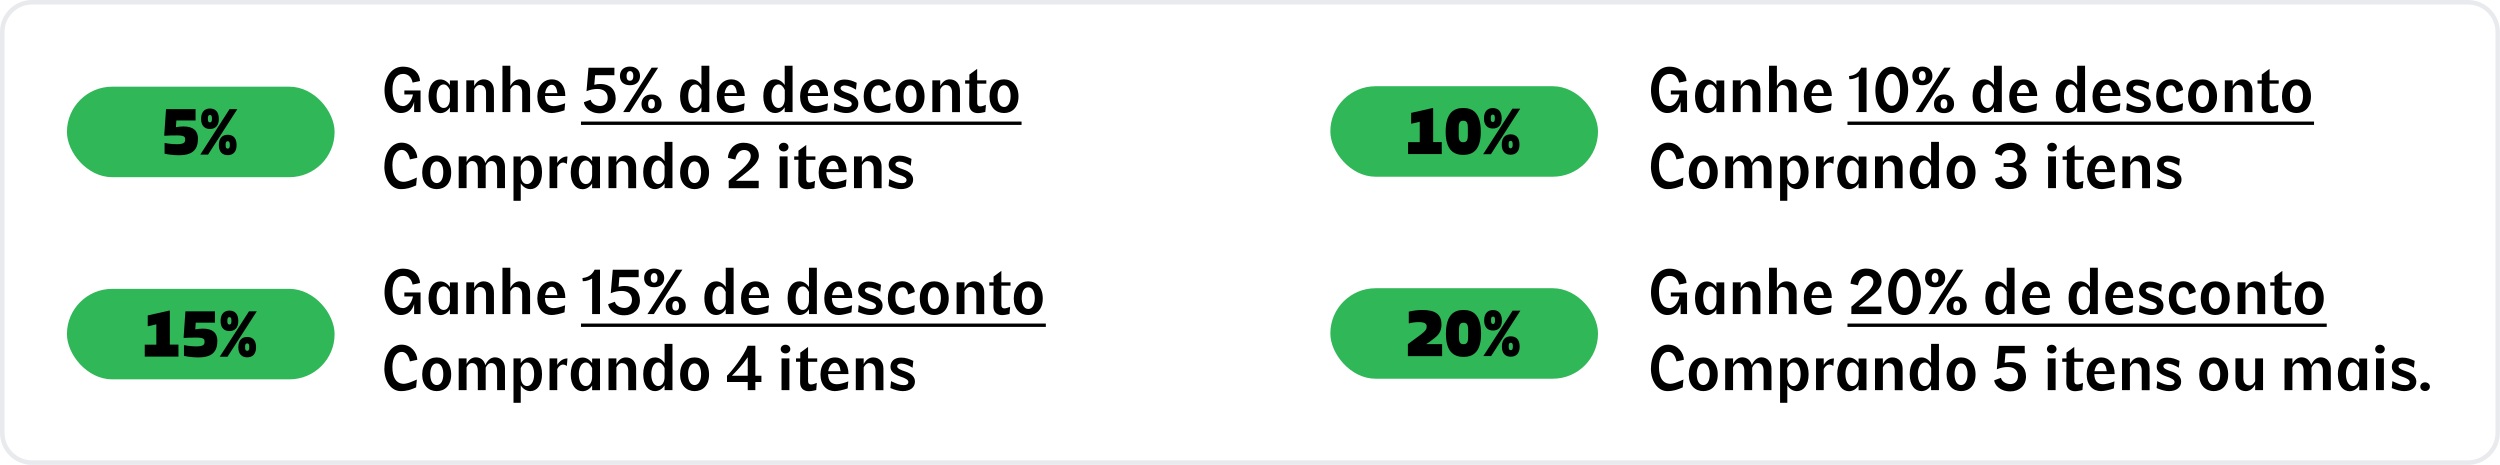<?xml version="1.0" encoding="UTF-8"?>
<svg id="Camada_2" data-name="Camada 2" xmlns="http://www.w3.org/2000/svg" viewBox="0 0 276 51.32">
  <defs>
    <style>
      .cls-1 {
        fill: #000;
      }

      .cls-1, .cls-2, .cls-3 {
        stroke-width: 0px;
      }

      .cls-2 {
        fill: #e8eaed;
      }

      .cls-3 {
        fill: #30b757;
      }
    </style>
  </defs>
  <g id="Camada_2-2" data-name="Camada 2">
    <g>
      <path class="cls-2" d="M272.47.5c1.67,0,3.03,1.36,3.03,3.03v44.26c0,1.67-1.36,3.03-3.03,3.03H3.53c-1.67,0-3.03-1.36-3.03-3.03V3.53C.5,1.86,1.86.5,3.53.5h268.93M272.47,0H3.53C1.58,0,0,1.58,0,3.53v44.26c0,1.95,1.58,3.53,3.53,3.53h268.93c1.95,0,3.53-1.58,3.53-3.53V3.53c0-1.95-1.58-3.53-3.53-3.53h0Z"/>
      <g>
        <g>
          <g>
            <path class="cls-1" d="M186.25,32.29v2.38h-.71v-1.12c-.21.79-.72,1.23-1.48,1.23-.99,0-1.79-1.06-1.79-2.51,0-1.53.86-2.61,2.02-2.61,1.28,0,1.87.8,1.9,1.58l-.82.18c-.12-.63-.5-.96-1.05-.96-.74,0-1.17.64-1.17,1.69,0,1.16.36,1.82,1.12,1.86.61.04,1.04-.71,1.14-1.28h-.95v-.44h1.79Z"/>
            <path class="cls-1" d="M189.49,34.15c-.24.39-.63.64-1.06.64-.73,0-1.3-.64-1.3-1.86s.57-1.86,1.3-1.86c.44,0,.82.26,1.06.63v-.52h.87v3.5h-.87v-.53ZM188.81,34.22c.45,0,.69-.47.69-1.02v-.97c-.16-.35-.38-.61-.69-.61-.46,0-.78.49-.78,1.3s.33,1.3.78,1.3Z"/>
            <path class="cls-1" d="M192.81,31.68c-.32,0-.51.23-.64.48v2.51h-.87v-3.5h.87v.63c.23-.45.59-.74,1.04-.74.68,0,1.14.47,1.14,1.25v2.37h-.87v-2.15c0-.46-.19-.84-.68-.84Z"/>
            <path class="cls-1" d="M196.81,31.68c-.32,0-.51.23-.64.48v2.51h-.87v-5.11h.87v2.24c.23-.45.59-.74,1.04-.74.68,0,1.14.47,1.14,1.25v2.37h-.87v-2.15c0-.46-.19-.84-.68-.84Z"/>
            <path class="cls-1" d="M200.9,34.02c.32.02.9-.15,1.31-.32l-.07.78c-.48.17-1.08.3-1.42.3-.9,0-1.58-.66-1.58-1.83s.7-1.89,1.63-1.89c.83,0,1.46.67,1.46,1.84h-2.25c.02.76.32,1.08.92,1.12ZM201.36,32.58c-.06-.51-.24-.92-.63-.92s-.66.43-.73.92h1.36Z"/>
            <path class="cls-1" d="M206.82,31.11c0-.41-.3-.66-.73-.66-.5,0-.84.38-.97,1.05l-.82-.18c.03-.78.62-1.67,1.73-1.67,1.04,0,1.69.59,1.69,1.42,0,.97-1.29,1.75-2.54,2.78h2.52v.82h-3.31v-.82c1.63-1.4,2.43-2.02,2.43-2.74Z"/>
            <path class="cls-1" d="M208.45,32.26c0-1.51.78-2.6,1.81-2.6s1.81,1.09,1.81,2.6-.78,2.52-1.81,2.52c-1.11,0-1.81-.95-1.81-2.52ZM210.26,33.98c.58,0,.92-.67.92-1.77s-.35-1.75-.92-1.75-.92.67-.92,1.75.35,1.77.92,1.77Z"/>
            <path class="cls-1" d="M213.64,29.65c.68,0,1.11.42,1.11,1.05s-.43,1.01-1.11,1.01-1.11-.37-1.11-1.01.43-1.05,1.11-1.05ZM216.76,29.77l-3.15,4.9h-.71l3.14-4.9h.71ZM213.64,31.21c.26,0,.37-.2.37-.53,0-.29-.11-.53-.37-.53s-.38.25-.38.53c0,.34.11.53.38.53ZM216.02,32.73c.68,0,1.11.42,1.11,1.05s-.43,1.01-1.11,1.01-1.11-.37-1.11-1.01.43-1.05,1.11-1.05ZM216.02,34.29c.26,0,.37-.2.37-.53,0-.29-.11-.53-.37-.53s-.38.25-.38.53c0,.34.11.53.38.53Z"/>
            <path class="cls-1" d="M222.41,29.56v5.11h-.87v-.53c-.24.39-.63.64-1.06.64-.73,0-1.3-.64-1.3-1.86s.57-1.86,1.3-1.86c.44,0,.82.26,1.06.63v-2.13h.87ZM220.85,34.22c.45,0,.69-.47.69-1.02v-.97c-.16-.35-.38-.61-.69-.61-.46,0-.78.49-.78,1.3s.33,1.3.78,1.3Z"/>
            <path class="cls-1" d="M224.99,34.02c.32.02.9-.15,1.31-.32l-.07.78c-.48.17-1.08.3-1.42.3-.9,0-1.58-.66-1.58-1.83s.7-1.89,1.63-1.89c.83,0,1.46.67,1.46,1.84h-2.25c.02.76.32,1.08.92,1.12ZM225.45,32.58c-.06-.51-.24-.92-.63-.92s-.66.43-.73.92h1.36Z"/>
            <path class="cls-1" d="M231.6,29.56v5.11h-.87v-.53c-.24.39-.63.64-1.06.64-.73,0-1.3-.64-1.3-1.86s.57-1.86,1.3-1.86c.44,0,.82.26,1.06.63v-2.13h.87ZM230.04,34.22c.45,0,.69-.47.69-1.02v-.97c-.16-.35-.38-.61-.69-.61-.46,0-.78.49-.78,1.3s.33,1.3.78,1.3Z"/>
            <path class="cls-1" d="M234.18,34.02c.32.02.9-.15,1.31-.32l-.07.78c-.48.17-1.08.3-1.42.3-.9,0-1.58-.66-1.58-1.83s.7-1.89,1.63-1.89c.83,0,1.46.67,1.46,1.84h-2.25c.02.76.32,1.08.92,1.12ZM234.64,32.58c-.06-.51-.24-.92-.63-.92s-.66.43-.73.92h1.36Z"/>
            <path class="cls-1" d="M237.38,31.73c-.3,0-.49.12-.49.32,0,.24.43.41.86.55.73.24,1.1.62,1.1,1.13,0,.65-.53,1.05-1.35,1.05-.38,0-.85-.12-1.36-.34l.07-.76c.67.3.94.44,1.43.44.32,0,.48-.13.48-.36s-.33-.41-.88-.59c-.72-.24-1.09-.6-1.09-1.07,0-.64.45-1.02,1.18-1.02.51,0,.9.15,1.34.36l-.08.76c-.44-.27-.87-.46-1.23-.46Z"/>
            <path class="cls-1" d="M241.07,31.72c-.5,0-.81.42-.81,1.11,0,.73.27,1.12.81,1.18.41.05.77-.1,1.34-.32l-.07.78c-.46.17-.93.3-1.32.3-.9,0-1.58-.66-1.58-1.83s.7-1.89,1.63-1.89c.7,0,1.34.54,1.34,1.19l-.75.27s-.02-.8-.59-.8Z"/>
            <path class="cls-1" d="M242.96,32.95c0-1.21.69-1.89,1.6-1.89s1.6.68,1.6,1.89-.69,1.83-1.6,1.83-1.6-.66-1.6-1.83ZM244.57,34.11c.46,0,.72-.48.72-1.2s-.26-1.19-.72-1.19-.72.46-.72,1.19.26,1.2.72,1.2Z"/>
            <path class="cls-1" d="M248.54,31.68c-.32,0-.51.23-.64.48v2.51h-.87v-3.5h.87v.63c.23-.45.59-.74,1.04-.74.68,0,1.14.47,1.14,1.25v2.37h-.87v-2.15c0-.46-.19-.84-.68-.84Z"/>
            <path class="cls-1" d="M251.11,31.17v-.64s.86-.63.86-.63v1.27h1.01v.37h-1.01v2.12c0,.54.48.42.97.21l-.07.79c-.06.02-.53.13-.81.13-.61,0-.98-.37-.97-.99l.02-2.26h-.47v-.37h.47Z"/>
            <path class="cls-1" d="M253.34,32.95c0-1.21.69-1.89,1.6-1.89s1.6.68,1.6,1.89-.69,1.83-1.6,1.83-1.6-.66-1.6-1.83ZM254.94,34.11c.46,0,.72-.48.72-1.2s-.26-1.19-.72-1.19-.72.46-.72,1.19.26,1.2.72,1.2Z"/>
            <path class="cls-1" d="M203.96,36.09v-.37h52.91v.37h-52.91Z"/>
            <path class="cls-1" d="M182.27,40.66c0-1.53.81-2.61,1.89-2.61s1.71.89,1.74,1.67l-.82.18c-.13-.67-.46-1.05-.9-1.05-.61,0-1.03.64-1.03,1.67,0,1.16.41,1.79,1.14,1.85.49.04,1.13-.29,1.56-.47l-.08.87c-.57.24-.99.41-1.7.41-1.03,0-1.81-1.05-1.81-2.51Z"/>
            <path class="cls-1" d="M186.44,41.35c0-1.21.69-1.89,1.6-1.89s1.6.68,1.6,1.89-.69,1.83-1.6,1.83-1.6-.66-1.6-1.83ZM188.04,42.51c.46,0,.72-.48.72-1.2s-.26-1.19-.72-1.19-.72.46-.72,1.19.26,1.2.72,1.2Z"/>
            <path class="cls-1" d="M191.93,40.08c-.3,0-.48.23-.6.48v2.51h-.87v-3.5h.87v.62c.22-.44.57-.74,1.01-.74.53,0,.93.32,1.06.86.22-.51.6-.86,1.06-.86.64,0,1.11.47,1.11,1.25v2.37h-.87v-2.15c0-.46-.19-.84-.64-.84-.31,0-.5.25-.62.51v2.48h-.87v-2.15c0-.46-.19-.84-.64-.84Z"/>
            <path class="cls-1" d="M196.52,44.47v-4.9h.8v.52c.24-.37.62-.63,1.06-.63.73,0,1.29.64,1.29,1.86s-.57,1.86-1.29,1.86c-.43,0-.82-.25-1.06-.64v1.93h-.8ZM198,42.62c.46,0,.79-.49.79-1.3s-.33-1.3-.79-1.3c-.31,0-.52.26-.69.61v.97c0,.55.24,1.02.69,1.02Z"/>
            <path class="cls-1" d="M201.34,40.73v2.34h-.85v-3.5h.85v.72c.25-.43.64-.72,1.13-.72l-.07.83c-.49-.34-.84-.06-1.06.34Z"/>
            <path class="cls-1" d="M205.19,42.55c-.24.39-.63.64-1.06.64-.73,0-1.3-.64-1.3-1.86s.57-1.86,1.3-1.86c.44,0,.82.26,1.06.63v-.52h.87v3.5h-.87v-.53ZM204.51,42.62c.45,0,.69-.47.69-1.02v-.97c-.16-.35-.38-.61-.69-.61-.46,0-.78.49-.78,1.3s.33,1.3.78,1.3Z"/>
            <path class="cls-1" d="M208.51,40.08c-.32,0-.51.23-.64.48v2.51h-.87v-3.5h.87v.63c.23-.45.59-.74,1.04-.74.68,0,1.14.47,1.14,1.25v2.37h-.87v-2.15c0-.46-.19-.84-.68-.84Z"/>
            <path class="cls-1" d="M214.06,37.96v5.11h-.87v-.53c-.24.39-.63.64-1.06.64-.73,0-1.3-.64-1.3-1.86s.57-1.86,1.3-1.86c.44,0,.82.26,1.06.63v-2.13h.87ZM212.51,42.62c.45,0,.69-.47.69-1.02v-.97c-.16-.35-.38-.61-.69-.61-.46,0-.78.49-.78,1.3s.33,1.3.78,1.3Z"/>
            <path class="cls-1" d="M214.9,41.35c0-1.21.69-1.89,1.6-1.89s1.6.68,1.6,1.89-.69,1.83-1.6,1.83-1.6-.66-1.6-1.83ZM216.5,42.51c.46,0,.72-.48.72-1.2s-.26-1.19-.72-1.19-.72.46-.72,1.19.26,1.2.72,1.2Z"/>
            <path class="cls-1" d="M220.17,41.98l.74-.27c.06.37.51.69,1.03.69s.85-.34.85-.9c0-.61-.43-.98-1.13-.98-.4,0-.81.08-1.21.25l.22-2.59h2.86v.82h-2.13l-.09,1.06c.23-.06.46-.09.67-.09,1.05,0,1.69.61,1.69,1.6s-.73,1.64-1.72,1.64c-1.2,0-1.74-.74-1.79-1.22Z"/>
            <path class="cls-1" d="M226.51,38.06c.29,0,.53.2.53.48s-.24.48-.53.48-.53-.2-.53-.48.24-.48.53-.48ZM226.94,39.57v3.5h-.87v-3.5h.87Z"/>
            <path class="cls-1" d="M228.14,39.57v-.64s.86-.63.86-.63v1.27h1.01v.37h-1.01v2.12c0,.54.48.42.97.21l-.07.79c-.06.02-.53.13-.81.13-.61,0-.98-.37-.97-.99l.02-2.26h-.47v-.37h.47Z"/>
            <path class="cls-1" d="M232.13,42.42c.32.02.9-.15,1.31-.32l-.07.78c-.48.17-1.08.3-1.42.3-.9,0-1.58-.66-1.58-1.83s.7-1.89,1.63-1.89c.83,0,1.46.67,1.46,1.84h-2.25c.02.76.32,1.08.92,1.12ZM232.59,40.98c-.06-.51-.24-.92-.63-.92s-.66.43-.73.92h1.36Z"/>
            <path class="cls-1" d="M235.78,40.08c-.32,0-.51.23-.64.48v2.51h-.87v-3.5h.87v.63c.23-.45.59-.74,1.04-.74.68,0,1.14.47,1.14,1.25v2.37h-.87v-2.15c0-.46-.19-.84-.68-.84Z"/>
            <path class="cls-1" d="M239.33,40.13c-.3,0-.49.12-.49.32,0,.24.43.41.86.55.73.24,1.1.62,1.1,1.13,0,.65-.53,1.05-1.35,1.05-.38,0-.85-.12-1.36-.34l.07-.76c.67.3.94.44,1.43.44.32,0,.48-.13.48-.36s-.33-.41-.88-.59c-.72-.24-1.09-.6-1.09-1.07,0-.64.45-1.02,1.18-1.02.51,0,.9.15,1.34.36l-.08.76c-.44-.27-.87-.46-1.23-.46Z"/>
            <path class="cls-1" d="M242.79,41.35c0-1.21.69-1.89,1.6-1.89s1.6.68,1.6,1.89-.69,1.83-1.6,1.83-1.6-.66-1.6-1.83ZM244.39,42.51c.46,0,.72-.48.72-1.2s-.26-1.19-.72-1.19-.72.46-.72,1.19.26,1.2.72,1.2Z"/>
            <path class="cls-1" d="M248.33,42.56c.32,0,.51-.23.64-.48v-2.51h.87v3.5h-.87v-.63c-.23.45-.59.74-1.04.74-.68,0-1.14-.47-1.14-1.25v-2.37h.87v2.15c0,.46.19.84.68.84Z"/>
            <path class="cls-1" d="M253.68,40.08c-.3,0-.48.23-.6.48v2.51h-.87v-3.5h.87v.62c.22-.44.57-.74,1.01-.74.53,0,.93.32,1.06.86.22-.51.6-.86,1.06-.86.64,0,1.11.47,1.11,1.25v2.37h-.87v-2.15c0-.46-.19-.84-.64-.84-.31,0-.5.25-.62.51v2.48h-.87v-2.15c0-.46-.19-.84-.64-.84Z"/>
            <path class="cls-1" d="M260.46,42.55c-.24.39-.63.64-1.06.64-.73,0-1.3-.64-1.3-1.86s.57-1.86,1.3-1.86c.44,0,.82.26,1.06.63v-.52h.87v3.5h-.87v-.53ZM259.77,42.62c.45,0,.69-.47.69-1.02v-.97c-.16-.35-.38-.61-.69-.61-.46,0-.78.49-.78,1.3s.33,1.3.78,1.3Z"/>
            <path class="cls-1" d="M262.75,38.06c.29,0,.53.2.53.48s-.24.48-.53.48-.53-.2-.53-.48.24-.48.53-.48ZM263.18,39.57v3.5h-.87v-3.5h.87Z"/>
            <path class="cls-1" d="M265.29,40.13c-.3,0-.49.12-.49.32,0,.24.43.41.86.55.73.24,1.1.62,1.1,1.13,0,.65-.53,1.05-1.35,1.05-.38,0-.85-.12-1.36-.34l.07-.76c.67.3.94.44,1.43.44.32,0,.48-.13.48-.36s-.33-.41-.88-.59c-.72-.24-1.09-.6-1.09-1.07,0-.64.45-1.02,1.18-1.02.51,0,.9.15,1.34.36l-.08.76c-.44-.27-.87-.46-1.23-.46Z"/>
            <path class="cls-1" d="M267.2,42.69c0-.28.24-.48.53-.48s.53.2.53.48-.24.48-.53.48-.53-.2-.53-.48Z"/>
          </g>
          <g>
            <rect class="cls-3" x="146.87" y="31.82" width="29.55" height="9.99" rx="4.99" ry="4.99"/>
            <g>
              <path class="cls-1" d="M159.21,37.99v1.33h-3.78v-1.33l1.38-1.02c.49-.37.69-.59.69-.88v-.09c0-.25-.21-.44-.86-.44-.41,0-.86.07-1.08.14l-.03-.02v-1.27c.34-.09.95-.19,1.46-.19,1.52,0,2.15.51,2.15,1.62,0,.79-.41,1.19-.68,1.41l-.57.44c-.1.08-.31.22-.41.27v.03h1.73Z"/>
              <path class="cls-1" d="M161.57,34.22c1.07,0,1.94.56,1.94,2.62,0,1.92-.78,2.56-1.94,2.56s-1.94-.66-1.94-2.56c0-2.06.88-2.62,1.94-2.62ZM161.57,38c.37,0,.51-.2.51-.78v-.81c0-.59-.15-.78-.51-.78s-.5.2-.5.78v.81c0,.59.14.78.5.78Z"/>
              <path class="cls-1" d="M167.85,34.3l-3.23,5.01h-.86l3.23-5.01h.86ZM164.83,34.23c.52,0,.98.29.98,1.15,0,.77-.41,1.11-.98,1.11s-.98-.35-.98-1.11c0-.86.47-1.15.98-1.15ZM164.83,35.77c.14,0,.22-.11.22-.35v-.13c0-.24-.07-.34-.22-.34s-.22.1-.22.34v.13c0,.25.08.35.22.35ZM166.79,37.13c.53,0,.98.29.98,1.14,0,.77-.41,1.11-.98,1.11s-.98-.34-.98-1.11c0-.86.46-1.14.98-1.14ZM166.79,38.66c.14,0,.23-.1.23-.34v-.14c0-.23-.08-.34-.23-.34s-.23.11-.23.34v.14c0,.24.08.34.23.34Z"/>
            </g>
          </g>
        </g>
        <g>
          <g>
            <path class="cls-1" d="M46.43,32.29v2.38h-.71v-1.12c-.21.79-.72,1.23-1.48,1.23-.99,0-1.79-1.06-1.79-2.51,0-1.53.86-2.61,2.02-2.61,1.28,0,1.87.8,1.9,1.58l-.82.18c-.12-.63-.5-.96-1.05-.96-.74,0-1.17.64-1.17,1.69,0,1.16.36,1.82,1.12,1.86.61.04,1.04-.71,1.14-1.28h-.95v-.44h1.79Z"/>
            <path class="cls-1" d="M49.67,34.15c-.24.39-.63.64-1.06.64-.73,0-1.3-.64-1.3-1.86s.57-1.86,1.3-1.86c.44,0,.82.26,1.06.63v-.52h.87v3.5h-.87v-.53ZM48.98,34.22c.45,0,.69-.47.69-1.02v-.97c-.16-.35-.38-.61-.69-.61-.46,0-.78.49-.78,1.3s.33,1.3.78,1.3Z"/>
            <path class="cls-1" d="M52.99,31.68c-.32,0-.51.23-.64.48v2.51h-.87v-3.5h.87v.63c.23-.45.59-.74,1.04-.74.68,0,1.14.47,1.14,1.25v2.37h-.87v-2.15c0-.46-.19-.84-.68-.84Z"/>
            <path class="cls-1" d="M56.98,31.68c-.32,0-.51.23-.64.48v2.51h-.87v-5.11h.87v2.24c.23-.45.59-.74,1.04-.74.68,0,1.14.47,1.14,1.25v2.37h-.87v-2.15c0-.46-.19-.84-.68-.84Z"/>
            <path class="cls-1" d="M61.08,34.02c.32.02.9-.15,1.31-.32l-.07.78c-.48.17-1.08.3-1.42.3-.9,0-1.58-.66-1.58-1.83s.7-1.89,1.63-1.89c.83,0,1.46.67,1.46,1.84h-2.25c.02.76.32,1.08.92,1.12ZM61.54,32.58c-.06-.51-.24-.92-.63-.92s-.66.43-.73.92h1.36Z"/>
            <path class="cls-1" d="M65.38,30.74c-.29.18-.64.31-1.04.31l-.04-.35c.41-.06.99-.18,1.35-.93h.59v4.9h-.87v-3.93Z"/>
            <path class="cls-1" d="M67.15,33.58l.74-.27c.06.37.51.69,1.03.69s.85-.34.85-.9c0-.61-.43-.98-1.13-.98-.4,0-.81.08-1.21.25l.22-2.59h2.86v.82h-2.13l-.09,1.06c.23-.06.46-.09.67-.09,1.05,0,1.69.61,1.69,1.6s-.73,1.64-1.72,1.64c-1.2,0-1.74-.74-1.79-1.22Z"/>
            <path class="cls-1" d="M72.22,29.65c.68,0,1.11.42,1.11,1.05s-.43,1.01-1.11,1.01-1.11-.37-1.11-1.01.43-1.05,1.11-1.05ZM75.34,29.77l-3.15,4.9h-.71l3.14-4.9h.71ZM72.22,31.21c.26,0,.37-.2.37-.53,0-.29-.11-.53-.37-.53s-.38.25-.38.53c0,.34.11.53.38.53ZM74.6,32.73c.68,0,1.11.42,1.11,1.05s-.43,1.01-1.11,1.01-1.11-.37-1.11-1.01.43-1.05,1.11-1.05ZM74.6,34.29c.26,0,.37-.2.37-.53,0-.29-.11-.53-.37-.53s-.38.25-.38.53c0,.34.11.53.38.53Z"/>
            <path class="cls-1" d="M80.99,29.56v5.11h-.87v-.53c-.24.39-.63.64-1.06.64-.73,0-1.3-.64-1.3-1.86s.57-1.86,1.3-1.86c.44,0,.82.26,1.06.63v-2.13h.87ZM79.43,34.22c.45,0,.69-.47.69-1.02v-.97c-.16-.35-.38-.61-.69-.61-.46,0-.78.49-.78,1.3s.33,1.3.78,1.3Z"/>
            <path class="cls-1" d="M83.57,34.02c.32.02.9-.15,1.31-.32l-.07.78c-.48.17-1.08.3-1.42.3-.9,0-1.58-.66-1.58-1.83s.7-1.89,1.63-1.89c.83,0,1.46.67,1.46,1.84h-2.25c.02.76.32,1.08.92,1.12ZM84.03,32.58c-.06-.51-.24-.92-.63-.92s-.66.43-.73.92h1.36Z"/>
            <path class="cls-1" d="M90.18,29.56v5.11h-.87v-.53c-.24.39-.63.64-1.06.64-.73,0-1.3-.64-1.3-1.86s.57-1.86,1.3-1.86c.44,0,.82.26,1.06.63v-2.13h.87ZM88.62,34.22c.45,0,.69-.47.69-1.02v-.97c-.16-.35-.38-.61-.69-.61-.46,0-.78.49-.78,1.3s.33,1.3.78,1.3Z"/>
            <path class="cls-1" d="M92.76,34.02c.32.02.9-.15,1.31-.32l-.07.78c-.48.17-1.08.3-1.42.3-.9,0-1.58-.66-1.58-1.83s.7-1.89,1.63-1.89c.83,0,1.46.67,1.46,1.84h-2.25c.02.76.32,1.08.92,1.12ZM93.22,32.58c-.06-.51-.24-.92-.63-.92s-.66.43-.73.92h1.36Z"/>
            <path class="cls-1" d="M95.97,31.73c-.3,0-.49.12-.49.32,0,.24.43.41.86.55.73.24,1.1.62,1.1,1.13,0,.65-.53,1.05-1.35,1.05-.38,0-.85-.12-1.36-.34l.07-.76c.67.3.94.44,1.43.44.32,0,.48-.13.48-.36s-.33-.41-.88-.59c-.72-.24-1.09-.6-1.09-1.07,0-.64.45-1.02,1.18-1.02.51,0,.9.15,1.34.36l-.08.76c-.44-.27-.87-.46-1.23-.46Z"/>
            <path class="cls-1" d="M99.65,31.72c-.5,0-.81.42-.81,1.11,0,.73.27,1.12.81,1.18.41.05.77-.1,1.34-.32l-.07.78c-.46.17-.93.3-1.32.3-.9,0-1.58-.66-1.58-1.83s.7-1.89,1.63-1.89c.7,0,1.34.54,1.34,1.19l-.75.27s-.02-.8-.59-.8Z"/>
            <path class="cls-1" d="M101.54,32.95c0-1.21.69-1.89,1.6-1.89s1.6.68,1.6,1.89-.69,1.83-1.6,1.83-1.6-.66-1.6-1.83ZM103.15,34.11c.46,0,.72-.48.72-1.2s-.26-1.19-.72-1.19-.72.46-.72,1.19.26,1.2.72,1.2Z"/>
            <path class="cls-1" d="M107.12,31.68c-.32,0-.51.23-.64.48v2.51h-.87v-3.5h.87v.63c.23-.45.59-.74,1.04-.74.68,0,1.14.47,1.14,1.25v2.37h-.87v-2.15c0-.46-.19-.84-.68-.84Z"/>
            <path class="cls-1" d="M109.69,31.17v-.64s.86-.63.86-.63v1.27h1.01v.37h-1.01v2.12c0,.54.48.42.97.21l-.07.79c-.06.02-.53.13-.81.13-.61,0-.98-.37-.97-.99l.02-2.26h-.47v-.37h.47Z"/>
            <path class="cls-1" d="M111.92,32.95c0-1.21.69-1.89,1.6-1.89s1.6.68,1.6,1.89-.69,1.83-1.6,1.83-1.6-.66-1.6-1.83ZM113.52,34.11c.46,0,.72-.48.72-1.2s-.26-1.19-.72-1.19-.72.46-.72,1.19.26,1.2.72,1.2Z"/>
            <path class="cls-1" d="M64.14,36.09v-.37h51.32v.37h-51.32Z"/>
            <path class="cls-1" d="M42.44,40.66c0-1.53.81-2.61,1.89-2.61s1.71.89,1.74,1.67l-.82.18c-.13-.67-.46-1.05-.9-1.05-.61,0-1.03.64-1.03,1.67,0,1.16.41,1.79,1.14,1.85.49.04,1.13-.29,1.56-.47l-.08.87c-.57.24-.99.41-1.7.41-1.03,0-1.81-1.05-1.81-2.51Z"/>
            <path class="cls-1" d="M46.61,41.35c0-1.21.69-1.89,1.6-1.89s1.6.68,1.6,1.89-.69,1.83-1.6,1.83-1.6-.66-1.6-1.83ZM48.22,42.51c.46,0,.72-.48.72-1.2s-.26-1.19-.72-1.19-.72.46-.72,1.19.26,1.2.72,1.2Z"/>
            <path class="cls-1" d="M52.11,40.08c-.3,0-.48.23-.6.48v2.51h-.87v-3.5h.87v.62c.22-.44.57-.74,1.01-.74.53,0,.93.32,1.06.86.22-.51.6-.86,1.06-.86.64,0,1.11.47,1.11,1.25v2.37h-.87v-2.15c0-.46-.19-.84-.64-.84-.31,0-.5.25-.62.51v2.48h-.87v-2.15c0-.46-.19-.84-.64-.84Z"/>
            <path class="cls-1" d="M56.69,44.47v-4.9h.8v.52c.24-.37.62-.63,1.06-.63.73,0,1.29.64,1.29,1.86s-.57,1.86-1.29,1.86c-.43,0-.82-.25-1.06-.64v1.93h-.8ZM58.18,42.62c.46,0,.79-.49.79-1.3s-.33-1.3-.79-1.3c-.31,0-.52.26-.69.61v.97c0,.55.24,1.02.69,1.02Z"/>
            <path class="cls-1" d="M61.52,40.73v2.34h-.85v-3.5h.85v.72c.25-.43.64-.72,1.13-.72l-.07.83c-.49-.34-.84-.06-1.06.34Z"/>
            <path class="cls-1" d="M65.37,42.55c-.24.39-.63.64-1.06.64-.73,0-1.3-.64-1.3-1.86s.57-1.86,1.3-1.86c.44,0,.82.26,1.06.63v-.52h.87v3.5h-.87v-.53ZM64.68,42.62c.45,0,.69-.47.69-1.02v-.97c-.16-.35-.38-.61-.69-.61-.46,0-.78.49-.78,1.3s.33,1.3.78,1.3Z"/>
            <path class="cls-1" d="M68.69,40.08c-.32,0-.51.23-.64.48v2.51h-.87v-3.5h.87v.63c.23-.45.59-.74,1.04-.74.68,0,1.14.47,1.14,1.25v2.37h-.87v-2.15c0-.46-.19-.84-.68-.84Z"/>
            <path class="cls-1" d="M74.24,37.96v5.11h-.87v-.53c-.24.39-.63.64-1.06.64-.73,0-1.3-.64-1.3-1.86s.57-1.86,1.3-1.86c.44,0,.82.26,1.06.63v-2.13h.87ZM72.68,42.62c.45,0,.69-.47.69-1.02v-.97c-.16-.35-.38-.61-.69-.61-.46,0-.78.49-.78,1.3s.33,1.3.78,1.3Z"/>
            <path class="cls-1" d="M75.08,41.35c0-1.21.69-1.89,1.6-1.89s1.6.68,1.6,1.89-.69,1.83-1.6,1.83-1.6-.66-1.6-1.83ZM76.68,42.51c.46,0,.72-.48.72-1.2s-.26-1.19-.72-1.19-.72.46-.72,1.19.26,1.2.72,1.2Z"/>
            <path class="cls-1" d="M82.54,38.17h.85v3.31h.67v.69h-.67v.9h-.84v-.9h-2.29v-.69c.42-.37,1.87-2.17,2.28-3.31ZM82.55,41.48v-2.04c-.58.85-1.32,1.62-1.75,2.04h1.75Z"/>
            <path class="cls-1" d="M86.72,38.06c.29,0,.53.2.53.48s-.24.48-.53.48-.53-.2-.53-.48.24-.48.53-.48ZM87.15,39.57v3.5h-.87v-3.5h.87Z"/>
            <path class="cls-1" d="M88.35,39.57v-.64s.86-.63.86-.63v1.27h1.01v.37h-1.01v2.12c0,.54.48.42.97.21l-.07.79c-.06.02-.53.13-.81.13-.61,0-.98-.37-.97-.99l.02-2.26h-.47v-.37h.47Z"/>
            <path class="cls-1" d="M92.34,42.42c.32.02.9-.15,1.31-.32l-.07.78c-.48.17-1.08.3-1.42.3-.9,0-1.58-.66-1.58-1.83s.7-1.89,1.63-1.89c.83,0,1.46.67,1.46,1.84h-2.25c.02.76.32,1.08.92,1.12ZM92.8,40.98c-.06-.51-.24-.92-.63-.92s-.66.43-.73.92h1.36Z"/>
            <path class="cls-1" d="M95.99,40.08c-.32,0-.51.23-.64.48v2.51h-.87v-3.5h.87v.63c.23-.45.59-.74,1.04-.74.68,0,1.14.47,1.14,1.25v2.37h-.87v-2.15c0-.46-.19-.84-.68-.84Z"/>
            <path class="cls-1" d="M99.54,40.13c-.3,0-.49.12-.49.32,0,.24.43.41.86.55.73.24,1.1.62,1.1,1.13,0,.65-.53,1.05-1.35,1.05-.38,0-.85-.12-1.36-.34l.07-.76c.67.3.94.44,1.43.44.32,0,.48-.13.48-.36s-.33-.41-.88-.59c-.72-.24-1.09-.6-1.09-1.07,0-.64.45-1.02,1.18-1.02.51,0,.9.15,1.34.36l-.08.76c-.44-.27-.87-.46-1.23-.46Z"/>
          </g>
          <g>
            <rect class="cls-3" x="7.39" y="31.89" width="29.55" height="9.99" rx="4.99" ry="4.99"/>
            <g>
              <path class="cls-1" d="M15.97,38.05h1.29v-2.24h-.03l-.9.21-.02-.02v-1.18l2.4-.54.04.03v3.73h.95v1.33h-3.72v-1.33Z"/>
              <path class="cls-1" d="M23.99,37.67c0,1.22-.65,1.79-2.1,1.79-.67,0-1.31-.11-1.58-.17v-1.16l.04-.03c.27.07.8.14,1.3.14.74,0,.93-.17.93-.46v-.1c0-.24-.1-.41-.87-.41-.41,0-1.18.01-1.4.04l-.04-.04.2-2.9h3.26v1.25h-2.12l-.05.74h.02c.17-.03.47-.08.8-.08,1.1,0,1.62.46,1.62,1.39Z"/>
              <path class="cls-1" d="M28.35,34.37l-3.23,5.01h-.86l3.23-5.01h.86ZM25.33,34.29c.52,0,.98.29.98,1.15,0,.77-.41,1.11-.98,1.11s-.98-.35-.98-1.11c0-.86.47-1.15.98-1.15ZM25.33,35.83c.14,0,.22-.11.22-.35v-.13c0-.24-.08-.34-.22-.34s-.23.1-.23.34v.13c0,.25.08.35.23.35ZM27.29,37.2c.53,0,.98.29.98,1.14,0,.77-.41,1.11-.98,1.11s-.98-.34-.98-1.11c0-.86.47-1.14.98-1.14ZM27.29,38.73c.14,0,.23-.1.23-.34v-.14c0-.23-.08-.34-.23-.34s-.23.11-.23.34v.14c0,.24.08.34.23.34Z"/>
            </g>
          </g>
        </g>
        <g>
          <g>
            <path class="cls-1" d="M46.43,9.99v2.38h-.71v-1.12c-.21.79-.72,1.23-1.48,1.23-.99,0-1.79-1.06-1.79-2.51,0-1.53.86-2.61,2.02-2.61,1.28,0,1.87.8,1.9,1.58l-.82.18c-.12-.63-.5-.96-1.05-.96-.74,0-1.17.64-1.17,1.69,0,1.16.36,1.82,1.12,1.86.61.04,1.04-.71,1.14-1.28h-.95v-.44h1.79Z"/>
            <path class="cls-1" d="M49.67,11.85c-.24.39-.63.64-1.06.64-.73,0-1.3-.64-1.3-1.86s.57-1.86,1.3-1.86c.44,0,.82.26,1.06.63v-.52h.87v3.5h-.87v-.53ZM48.98,11.92c.45,0,.69-.47.69-1.02v-.97c-.16-.35-.38-.61-.69-.61-.46,0-.78.49-.78,1.3s.33,1.3.78,1.3Z"/>
            <path class="cls-1" d="M52.99,9.38c-.32,0-.51.23-.64.48v2.51h-.87v-3.5h.87v.63c.23-.45.59-.74,1.04-.74.68,0,1.14.47,1.14,1.25v2.37h-.87v-2.15c0-.46-.19-.84-.68-.84Z"/>
            <path class="cls-1" d="M56.98,9.38c-.32,0-.51.23-.64.48v2.51h-.87v-5.11h.87v2.24c.23-.45.59-.74,1.04-.74.68,0,1.14.47,1.14,1.25v2.37h-.87v-2.15c0-.46-.19-.84-.68-.84Z"/>
            <path class="cls-1" d="M61.08,11.72c.32.02.9-.15,1.31-.32l-.07.78c-.48.17-1.08.3-1.42.3-.9,0-1.58-.66-1.58-1.83s.7-1.89,1.63-1.89c.83,0,1.46.67,1.46,1.84h-2.25c.02.76.32,1.08.92,1.12ZM61.54,10.28c-.06-.51-.24-.92-.63-.92s-.66.43-.73.92h1.36Z"/>
            <path class="cls-1" d="M64.47,11.28l.74-.27c.06.37.51.69,1.03.69s.85-.34.85-.9c0-.61-.43-.98-1.13-.98-.4,0-.81.08-1.21.25l.22-2.59h2.86v.82h-2.13l-.09,1.06c.23-.06.46-.09.67-.09,1.05,0,1.69.61,1.69,1.6s-.73,1.64-1.72,1.64c-1.2,0-1.74-.74-1.79-1.22Z"/>
            <path class="cls-1" d="M69.55,7.35c.68,0,1.11.42,1.11,1.05s-.43,1.01-1.11,1.01-1.11-.37-1.11-1.01.43-1.05,1.11-1.05ZM72.66,7.47l-3.15,4.9h-.71l3.14-4.9h.71ZM69.55,8.91c.26,0,.37-.2.37-.53,0-.29-.11-.53-.37-.53s-.38.25-.38.53c0,.34.11.53.38.53ZM71.93,10.43c.68,0,1.11.42,1.11,1.05s-.43,1.01-1.11,1.01-1.11-.37-1.11-1.01.43-1.05,1.11-1.05ZM71.93,11.99c.26,0,.37-.2.37-.53,0-.29-.11-.53-.37-.53s-.38.25-.38.53c0,.34.11.53.38.53Z"/>
            <path class="cls-1" d="M78.31,7.26v5.11h-.87v-.53c-.24.39-.63.64-1.06.64-.73,0-1.3-.64-1.3-1.86s.57-1.86,1.3-1.86c.44,0,.82.26,1.06.63v-2.13h.87ZM76.76,11.92c.45,0,.69-.47.69-1.02v-.97c-.16-.35-.38-.61-.69-.61-.46,0-.78.49-.78,1.3s.33,1.3.78,1.3Z"/>
            <path class="cls-1" d="M80.89,11.72c.32.02.9-.15,1.31-.32l-.07.78c-.48.17-1.08.3-1.42.3-.9,0-1.58-.66-1.58-1.83s.7-1.89,1.63-1.89c.83,0,1.46.67,1.46,1.84h-2.25c.02.76.32,1.08.92,1.12ZM81.36,10.28c-.06-.51-.24-.92-.63-.92s-.66.43-.73.92h1.36Z"/>
            <path class="cls-1" d="M87.5,7.26v5.11h-.87v-.53c-.24.39-.63.64-1.06.64-.73,0-1.3-.64-1.3-1.86s.57-1.86,1.3-1.86c.44,0,.82.26,1.06.63v-2.13h.87ZM85.95,11.92c.45,0,.69-.47.69-1.02v-.97c-.16-.35-.38-.61-.69-.61-.46,0-.78.49-.78,1.3s.33,1.3.78,1.3Z"/>
            <path class="cls-1" d="M90.09,11.72c.32.02.9-.15,1.31-.32l-.07.78c-.48.17-1.08.3-1.42.3-.9,0-1.58-.66-1.58-1.83s.7-1.89,1.63-1.89c.83,0,1.46.67,1.46,1.84h-2.25c.02.76.32,1.08.92,1.12ZM90.55,10.28c-.06-.51-.24-.92-.63-.92s-.66.43-.73.92h1.36Z"/>
            <path class="cls-1" d="M93.29,9.43c-.3,0-.49.12-.49.32,0,.24.43.41.86.55.73.24,1.1.62,1.1,1.13,0,.65-.53,1.05-1.35,1.05-.38,0-.85-.12-1.36-.34l.07-.76c.67.3.94.44,1.43.44.32,0,.48-.13.48-.36s-.33-.41-.88-.59c-.72-.24-1.09-.6-1.09-1.07,0-.64.45-1.02,1.18-1.02.51,0,.9.15,1.34.36l-.08.76c-.44-.27-.87-.46-1.23-.46Z"/>
            <path class="cls-1" d="M96.98,9.42c-.5,0-.81.42-.81,1.11,0,.73.27,1.12.81,1.18.41.05.77-.1,1.34-.32l-.07.78c-.46.17-.93.3-1.32.3-.9,0-1.58-.66-1.58-1.83s.7-1.89,1.63-1.89c.7,0,1.34.54,1.34,1.19l-.75.27s-.02-.8-.59-.8Z"/>
            <path class="cls-1" d="M98.87,10.65c0-1.21.69-1.89,1.6-1.89s1.6.68,1.6,1.89-.69,1.83-1.6,1.83-1.6-.66-1.6-1.83ZM100.47,11.81c.46,0,.72-.48.72-1.2s-.26-1.19-.72-1.19-.72.46-.72,1.19.26,1.2.72,1.2Z"/>
            <path class="cls-1" d="M104.44,9.38c-.32,0-.51.23-.64.48v2.51h-.87v-3.5h.87v.63c.23-.45.59-.74,1.04-.74.68,0,1.14.47,1.14,1.25v2.37h-.87v-2.15c0-.46-.19-.84-.68-.84Z"/>
            <path class="cls-1" d="M107.02,8.87v-.64s.86-.63.86-.63v1.27h1.01v.37h-1.01v2.12c0,.54.48.42.97.21l-.07.79c-.06.02-.53.13-.81.13-.61,0-.98-.37-.97-.99l.02-2.26h-.47v-.37h.47Z"/>
            <path class="cls-1" d="M109.24,10.65c0-1.21.69-1.89,1.6-1.89s1.6.68,1.6,1.89-.69,1.83-1.6,1.83-1.6-.66-1.6-1.83ZM110.85,11.81c.46,0,.72-.48.72-1.2s-.26-1.19-.72-1.19-.72.46-.72,1.19.26,1.2.72,1.2Z"/>
            <path class="cls-1" d="M64.14,13.79v-.37h48.64v.37h-48.64Z"/>
            <path class="cls-1" d="M42.44,18.36c0-1.53.81-2.61,1.89-2.61s1.71.89,1.74,1.67l-.82.18c-.13-.67-.46-1.05-.9-1.05-.61,0-1.03.64-1.03,1.67,0,1.16.41,1.79,1.14,1.85.49.04,1.13-.29,1.56-.47l-.08.87c-.57.24-.99.41-1.7.41-1.03,0-1.81-1.05-1.81-2.51Z"/>
            <path class="cls-1" d="M46.61,19.05c0-1.21.69-1.89,1.6-1.89s1.6.68,1.6,1.89-.69,1.83-1.6,1.83-1.6-.66-1.6-1.83ZM48.22,20.21c.46,0,.72-.48.72-1.2s-.26-1.19-.72-1.19-.72.46-.72,1.19.26,1.2.72,1.2Z"/>
            <path class="cls-1" d="M52.11,17.78c-.3,0-.48.23-.6.48v2.51h-.87v-3.5h.87v.62c.22-.44.57-.74,1.01-.74.53,0,.93.32,1.06.86.22-.51.6-.86,1.06-.86.64,0,1.11.47,1.11,1.25v2.37h-.87v-2.15c0-.46-.19-.84-.64-.84-.31,0-.5.25-.62.51v2.48h-.87v-2.15c0-.46-.19-.84-.64-.84Z"/>
            <path class="cls-1" d="M56.69,22.17v-4.9h.8v.52c.24-.37.62-.63,1.06-.63.73,0,1.29.64,1.29,1.86s-.57,1.86-1.29,1.86c-.43,0-.82-.25-1.06-.64v1.93h-.8ZM58.18,20.32c.46,0,.79-.49.79-1.3s-.33-1.3-.79-1.3c-.31,0-.52.26-.69.61v.97c0,.55.24,1.02.69,1.02Z"/>
            <path class="cls-1" d="M61.52,18.43v2.34h-.85v-3.5h.85v.72c.25-.43.64-.72,1.13-.72l-.07.83c-.49-.34-.84-.06-1.06.34Z"/>
            <path class="cls-1" d="M65.37,20.25c-.24.39-.63.64-1.06.64-.73,0-1.3-.64-1.3-1.86s.57-1.86,1.3-1.86c.44,0,.82.26,1.06.63v-.52h.87v3.5h-.87v-.53ZM64.68,20.32c.45,0,.69-.47.69-1.02v-.97c-.16-.35-.38-.61-.69-.61-.46,0-.78.49-.78,1.3s.33,1.3.78,1.3Z"/>
            <path class="cls-1" d="M68.69,17.78c-.32,0-.51.23-.64.48v2.51h-.87v-3.5h.87v.63c.23-.45.59-.74,1.04-.74.68,0,1.14.47,1.14,1.25v2.37h-.87v-2.15c0-.46-.19-.84-.68-.84Z"/>
            <path class="cls-1" d="M74.24,15.66v5.11h-.87v-.53c-.24.39-.63.64-1.06.64-.73,0-1.3-.64-1.3-1.86s.57-1.86,1.3-1.86c.44,0,.82.26,1.06.63v-2.13h.87ZM72.68,20.32c.45,0,.69-.47.69-1.02v-.97c-.16-.35-.38-.61-.69-.61-.46,0-.78.49-.78,1.3s.33,1.3.78,1.3Z"/>
            <path class="cls-1" d="M75.08,19.05c0-1.21.69-1.89,1.6-1.89s1.6.68,1.6,1.89-.69,1.83-1.6,1.83-1.6-.66-1.6-1.83ZM76.68,20.21c.46,0,.72-.48.72-1.2s-.26-1.19-.72-1.19-.72.46-.72,1.19.26,1.2.72,1.2Z"/>
            <path class="cls-1" d="M82.88,17.22c0-.41-.3-.66-.73-.66-.5,0-.84.38-.97,1.05l-.82-.18c.03-.78.62-1.67,1.73-1.67,1.04,0,1.69.59,1.69,1.42,0,.97-1.29,1.75-2.54,2.78h2.52v.82h-3.31v-.82c1.63-1.4,2.43-2.02,2.43-2.74Z"/>
            <path class="cls-1" d="M86.52,15.76c.29,0,.53.2.53.48s-.24.48-.53.48-.53-.2-.53-.48.24-.48.53-.48ZM86.95,17.27v3.5h-.87v-3.5h.87Z"/>
            <path class="cls-1" d="M88.15,17.27v-.64s.86-.63.86-.63v1.27h1.01v.37h-1.01v2.12c0,.54.48.42.97.21l-.07.79c-.06.02-.53.13-.81.13-.61,0-.98-.37-.97-.99l.02-2.26h-.47v-.37h.47Z"/>
            <path class="cls-1" d="M92.14,20.12c.32.02.9-.15,1.31-.32l-.07.78c-.48.17-1.08.3-1.42.3-.9,0-1.58-.66-1.58-1.83s.7-1.89,1.63-1.89c.83,0,1.46.67,1.46,1.84h-2.25c.02.76.32,1.08.92,1.12ZM92.6,18.68c-.06-.51-.24-.92-.63-.92s-.66.43-.73.92h1.36Z"/>
            <path class="cls-1" d="M95.79,17.78c-.32,0-.51.23-.64.48v2.51h-.87v-3.5h.87v.63c.23-.45.59-.74,1.04-.74.68,0,1.14.47,1.14,1.25v2.37h-.87v-2.15c0-.46-.19-.84-.68-.84Z"/>
            <path class="cls-1" d="M99.34,17.83c-.3,0-.49.12-.49.32,0,.24.43.41.86.55.73.24,1.1.62,1.1,1.13,0,.65-.53,1.05-1.35,1.05-.38,0-.85-.12-1.36-.34l.07-.76c.67.3.94.44,1.43.44.32,0,.48-.13.48-.36s-.33-.41-.88-.59c-.72-.24-1.09-.6-1.09-1.07,0-.64.45-1.02,1.18-1.02.51,0,.9.15,1.34.36l-.08.76c-.44-.27-.87-.46-1.23-.46Z"/>
          </g>
          <g>
            <rect class="cls-3" x="7.39" y="9.57" width="29.55" height="9.99" rx="4.99" ry="4.99"/>
            <g>
              <path class="cls-1" d="M21.85,15.35c0,1.22-.65,1.79-2.1,1.79-.67,0-1.31-.11-1.58-.17v-1.16l.04-.03c.27.07.8.14,1.3.14.74,0,.93-.17.93-.46v-.1c0-.24-.1-.41-.87-.41-.41,0-1.18.01-1.4.04l-.04-.04.2-2.9h3.26v1.25h-2.12l-.05.74h.02c.17-.03.47-.08.8-.08,1.1,0,1.62.46,1.62,1.39Z"/>
              <path class="cls-1" d="M26.2,12.05l-3.23,5.02h-.86l3.23-5.02h.86ZM23.18,11.98c.52,0,.98.29.98,1.15,0,.77-.41,1.11-.98,1.11s-.98-.35-.98-1.11c0-.86.47-1.15.98-1.15ZM23.18,13.51c.14,0,.22-.11.22-.35v-.13c0-.24-.08-.34-.22-.34s-.23.1-.23.34v.13c0,.25.08.35.23.35ZM25.14,14.88c.53,0,.98.29.98,1.14,0,.77-.41,1.11-.98,1.11s-.98-.34-.98-1.11c0-.86.47-1.14.98-1.14ZM25.14,16.41c.14,0,.23-.1.23-.34v-.14c0-.23-.08-.34-.23-.34s-.23.11-.23.34v.14c0,.24.08.34.23.34Z"/>
            </g>
          </g>
        </g>
        <g>
          <g>
            <path class="cls-1" d="M186.25,9.99v2.38h-.71v-1.12c-.21.79-.72,1.23-1.48,1.23-.99,0-1.79-1.06-1.79-2.51,0-1.53.86-2.61,2.02-2.61,1.28,0,1.87.8,1.9,1.58l-.82.18c-.12-.63-.5-.96-1.05-.96-.74,0-1.17.64-1.17,1.69,0,1.16.36,1.82,1.12,1.86.61.04,1.04-.71,1.14-1.28h-.95v-.44h1.79Z"/>
            <path class="cls-1" d="M189.49,11.85c-.24.39-.63.64-1.06.64-.73,0-1.3-.64-1.3-1.86s.57-1.86,1.3-1.86c.44,0,.82.26,1.06.63v-.52h.87v3.5h-.87v-.53ZM188.81,11.92c.45,0,.69-.47.69-1.02v-.97c-.16-.35-.38-.61-.69-.61-.46,0-.78.49-.78,1.3s.33,1.3.78,1.3Z"/>
            <path class="cls-1" d="M192.81,9.38c-.32,0-.51.23-.64.48v2.51h-.87v-3.5h.87v.63c.23-.45.59-.74,1.04-.74.68,0,1.14.47,1.14,1.25v2.37h-.87v-2.15c0-.46-.19-.84-.68-.84Z"/>
            <path class="cls-1" d="M196.81,9.38c-.32,0-.51.23-.64.48v2.51h-.87v-5.11h.87v2.24c.23-.45.59-.74,1.04-.74.68,0,1.14.47,1.14,1.25v2.37h-.87v-2.15c0-.46-.19-.84-.68-.84Z"/>
            <path class="cls-1" d="M200.9,11.72c.32.02.9-.15,1.31-.32l-.07.78c-.48.17-1.08.3-1.42.3-.9,0-1.58-.66-1.58-1.83s.7-1.89,1.63-1.89c.83,0,1.46.67,1.46,1.84h-2.25c.02.76.32,1.08.92,1.12ZM201.36,10.28c-.06-.51-.24-.92-.63-.92s-.66.43-.73.92h1.36Z"/>
            <path class="cls-1" d="M205.21,8.44c-.29.18-.64.31-1.04.31l-.04-.35c.41-.06.99-.18,1.35-.93h.59v4.9h-.87v-3.93Z"/>
            <path class="cls-1" d="M207.04,9.96c0-1.51.78-2.6,1.81-2.6s1.81,1.09,1.81,2.6-.78,2.52-1.81,2.52c-1.11,0-1.81-.95-1.81-2.52ZM208.85,11.68c.58,0,.92-.67.92-1.77s-.35-1.75-.92-1.75-.92.67-.92,1.75.35,1.77.92,1.77Z"/>
            <path class="cls-1" d="M212.23,7.35c.68,0,1.11.42,1.11,1.05s-.43,1.01-1.11,1.01-1.11-.37-1.11-1.01.43-1.05,1.11-1.05ZM215.35,7.47l-3.15,4.9h-.71l3.14-4.9h.71ZM212.23,8.91c.26,0,.37-.2.37-.53,0-.29-.11-.53-.37-.53s-.38.25-.38.53c0,.34.11.53.38.53ZM214.62,10.43c.68,0,1.11.42,1.11,1.05s-.43,1.01-1.11,1.01-1.11-.37-1.11-1.01.43-1.05,1.11-1.05ZM214.62,11.99c.26,0,.37-.2.37-.53,0-.29-.11-.53-.37-.53s-.38.25-.38.53c0,.34.11.53.38.53Z"/>
            <path class="cls-1" d="M221,7.26v5.11h-.87v-.53c-.24.39-.63.64-1.06.64-.73,0-1.3-.64-1.3-1.86s.57-1.86,1.3-1.86c.44,0,.82.26,1.06.63v-2.13h.87ZM219.44,11.92c.45,0,.69-.47.69-1.02v-.97c-.16-.35-.38-.61-.69-.61-.46,0-.78.49-.78,1.3s.33,1.3.78,1.3Z"/>
            <path class="cls-1" d="M223.58,11.72c.32.02.9-.15,1.31-.32l-.07.78c-.48.17-1.08.3-1.42.3-.9,0-1.58-.66-1.58-1.83s.7-1.89,1.63-1.89c.83,0,1.46.67,1.46,1.84h-2.25c.02.76.32,1.08.92,1.12ZM224.04,10.28c-.06-.51-.24-.92-.63-.92s-.66.43-.73.92h1.36Z"/>
            <path class="cls-1" d="M230.19,7.26v5.11h-.87v-.53c-.24.39-.63.64-1.06.64-.73,0-1.3-.64-1.3-1.86s.57-1.86,1.3-1.86c.44,0,.82.26,1.06.63v-2.13h.87ZM228.64,11.92c.45,0,.69-.47.69-1.02v-.97c-.16-.35-.38-.61-.69-.61-.46,0-.78.49-.78,1.3s.33,1.3.78,1.3Z"/>
            <path class="cls-1" d="M232.77,11.72c.32.02.9-.15,1.31-.32l-.07.78c-.48.17-1.08.3-1.42.3-.9,0-1.58-.66-1.58-1.83s.7-1.89,1.63-1.89c.83,0,1.46.67,1.46,1.84h-2.25c.02.76.32,1.08.92,1.12ZM233.24,10.28c-.06-.51-.24-.92-.63-.92s-.66.43-.73.92h1.36Z"/>
            <path class="cls-1" d="M235.98,9.43c-.3,0-.49.12-.49.32,0,.24.43.41.86.55.73.24,1.1.62,1.1,1.13,0,.65-.53,1.05-1.35,1.05-.38,0-.85-.12-1.36-.34l.07-.76c.67.3.94.44,1.43.44.32,0,.48-.13.48-.36s-.33-.41-.88-.59c-.72-.24-1.09-.6-1.09-1.07,0-.64.45-1.02,1.18-1.02.51,0,.9.15,1.34.36l-.08.76c-.44-.27-.87-.46-1.23-.46Z"/>
            <path class="cls-1" d="M239.67,9.42c-.5,0-.81.42-.81,1.11,0,.73.27,1.12.81,1.18.41.05.77-.1,1.34-.32l-.07.78c-.46.17-.93.3-1.32.3-.9,0-1.58-.66-1.58-1.83s.7-1.89,1.63-1.89c.7,0,1.34.54,1.34,1.19l-.75.27s-.02-.8-.59-.8Z"/>
            <path class="cls-1" d="M241.56,10.65c0-1.21.69-1.89,1.6-1.89s1.6.68,1.6,1.89-.69,1.83-1.6,1.83-1.6-.66-1.6-1.83ZM243.16,11.81c.46,0,.72-.48.72-1.2s-.26-1.19-.72-1.19-.72.46-.72,1.19.26,1.2.72,1.2Z"/>
            <path class="cls-1" d="M247.13,9.38c-.32,0-.51.23-.64.48v2.51h-.87v-3.5h.87v.63c.23-.45.59-.74,1.04-.74.68,0,1.14.47,1.14,1.25v2.37h-.87v-2.15c0-.46-.19-.84-.68-.84Z"/>
            <path class="cls-1" d="M249.7,8.87v-.64s.86-.63.86-.63v1.27h1.01v.37h-1.01v2.12c0,.54.48.42.97.21l-.07.79c-.06.02-.53.13-.81.13-.61,0-.98-.37-.97-.99l.02-2.26h-.47v-.37h.47Z"/>
            <path class="cls-1" d="M251.93,10.65c0-1.21.69-1.89,1.6-1.89s1.6.68,1.6,1.89-.69,1.83-1.6,1.83-1.6-.66-1.6-1.83ZM253.53,11.81c.46,0,.72-.48.72-1.2s-.26-1.19-.72-1.19-.72.46-.72,1.19.26,1.2.72,1.2Z"/>
            <path class="cls-1" d="M203.96,13.79v-.37h51.51v.37h-51.51Z"/>
            <path class="cls-1" d="M182.27,18.36c0-1.53.81-2.61,1.89-2.61s1.71.89,1.74,1.67l-.82.18c-.13-.67-.46-1.05-.9-1.05-.61,0-1.03.64-1.03,1.67,0,1.16.41,1.79,1.14,1.85.49.04,1.13-.29,1.56-.47l-.08.87c-.57.24-.99.41-1.7.41-1.03,0-1.81-1.05-1.81-2.51Z"/>
            <path class="cls-1" d="M186.44,19.05c0-1.21.69-1.89,1.6-1.89s1.6.68,1.6,1.89-.69,1.83-1.6,1.83-1.6-.66-1.6-1.83ZM188.04,20.21c.46,0,.72-.48.72-1.2s-.26-1.19-.72-1.19-.72.46-.72,1.19.26,1.2.72,1.2Z"/>
            <path class="cls-1" d="M191.94,17.78c-.3,0-.48.23-.6.48v2.51h-.87v-3.5h.87v.62c.22-.44.57-.74,1.01-.74.53,0,.93.32,1.06.86.22-.51.6-.86,1.06-.86.64,0,1.11.47,1.11,1.25v2.37h-.87v-2.15c0-.46-.19-.84-.64-.84-.31,0-.5.25-.62.51v2.48h-.87v-2.15c0-.46-.19-.84-.64-.84Z"/>
            <path class="cls-1" d="M196.52,22.17v-4.9h.8v.52c.24-.37.62-.63,1.06-.63.73,0,1.29.64,1.29,1.86s-.57,1.86-1.29,1.86c-.43,0-.82-.25-1.06-.64v1.93h-.8ZM198,20.32c.46,0,.79-.49.79-1.3s-.33-1.3-.79-1.3c-.31,0-.52.26-.69.61v.97c0,.55.24,1.02.69,1.02Z"/>
            <path class="cls-1" d="M201.34,18.43v2.34h-.85v-3.5h.85v.72c.25-.43.64-.72,1.13-.72l-.07.83c-.49-.34-.84-.06-1.06.34Z"/>
            <path class="cls-1" d="M205.19,20.25c-.24.39-.63.64-1.06.64-.73,0-1.3-.64-1.3-1.86s.57-1.86,1.3-1.86c.44,0,.82.26,1.06.63v-.52h.87v3.5h-.87v-.53ZM204.51,20.32c.45,0,.69-.47.69-1.02v-.97c-.16-.35-.38-.61-.69-.61-.46,0-.78.49-.78,1.3s.33,1.3.78,1.3Z"/>
            <path class="cls-1" d="M208.51,17.78c-.32,0-.51.23-.64.48v2.51h-.87v-3.5h.87v.63c.23-.45.59-.74,1.04-.74.68,0,1.14.47,1.14,1.25v2.37h-.87v-2.15c0-.46-.19-.84-.68-.84Z"/>
            <path class="cls-1" d="M214.06,15.66v5.11h-.87v-.53c-.24.39-.63.64-1.06.64-.73,0-1.3-.64-1.3-1.86s.57-1.86,1.3-1.86c.44,0,.82.26,1.06.63v-2.13h.87ZM212.51,20.32c.45,0,.69-.47.69-1.02v-.97c-.16-.35-.38-.61-.69-.61-.46,0-.78.49-.78,1.3s.33,1.3.78,1.3Z"/>
            <path class="cls-1" d="M214.9,19.05c0-1.21.69-1.89,1.6-1.89s1.6.68,1.6,1.89-.69,1.83-1.6,1.83-1.6-.66-1.6-1.83ZM216.5,20.21c.46,0,.72-.48.72-1.2s-.26-1.19-.72-1.19-.72.46-.72,1.19.26,1.2.72,1.2Z"/>
            <path class="cls-1" d="M220.24,19.72l.74-.27c.04.22.3.64.9.64s.95-.3.95-.8-.26-.86-1.05-.86h-.58v-.42h.58c.79,0,.95-.38.95-.72,0-.46-.32-.73-.85-.73s-.81.27-.9.64l-.74-.27c.08-.63.74-1.17,1.78-1.17.88,0,1.6.6,1.6,1.34,0,.45-.2.87-.71,1.11.57.22.82.67.82,1.12,0,.9-.68,1.55-1.91,1.55-.9,0-1.48-.56-1.57-1.17Z"/>
            <path class="cls-1" d="M226.55,15.76c.29,0,.53.2.53.48s-.24.48-.53.48-.53-.2-.53-.48.24-.48.53-.48ZM226.98,17.27v3.5h-.87v-3.5h.87Z"/>
            <path class="cls-1" d="M228.18,17.27v-.64s.86-.63.86-.63v1.27h1.01v.37h-1.01v2.12c0,.54.48.42.97.21l-.07.79c-.06.02-.53.13-.81.13-.61,0-.98-.37-.97-.99l.02-2.26h-.47v-.37h.47Z"/>
            <path class="cls-1" d="M232.17,20.12c.32.02.9-.15,1.31-.32l-.07.78c-.48.17-1.08.3-1.42.3-.9,0-1.58-.66-1.58-1.83s.7-1.89,1.63-1.89c.83,0,1.46.67,1.46,1.84h-2.25c.02.76.32,1.08.92,1.12ZM232.63,18.68c-.06-.51-.24-.92-.63-.92s-.66.43-.73.92h1.36Z"/>
            <path class="cls-1" d="M235.82,17.78c-.32,0-.51.23-.64.48v2.51h-.87v-3.5h.87v.63c.23-.45.59-.74,1.04-.74.68,0,1.14.47,1.14,1.25v2.37h-.87v-2.15c0-.46-.19-.84-.68-.84Z"/>
            <path class="cls-1" d="M239.37,17.83c-.3,0-.49.12-.49.32,0,.24.43.41.86.55.73.24,1.1.62,1.1,1.13,0,.65-.53,1.05-1.35,1.05-.38,0-.85-.12-1.36-.34l.07-.76c.67.3.94.44,1.43.44.32,0,.48-.13.48-.36s-.33-.41-.88-.59c-.72-.24-1.09-.6-1.09-1.07,0-.64.45-1.02,1.18-1.02.51,0,.9.15,1.34.36l-.08.76c-.44-.27-.87-.46-1.23-.46Z"/>
          </g>
          <g>
            <rect class="cls-3" x="146.87" y="9.52" width="29.55" height="9.99" rx="4.99" ry="4.99"/>
            <g>
              <path class="cls-1" d="M155.45,15.69h1.29v-2.24h-.03l-.9.21-.02-.02v-1.18l2.39-.54.04.03v3.73h.95v1.33h-3.72v-1.33Z"/>
              <path class="cls-1" d="M161.54,11.92c1.07,0,1.94.56,1.94,2.62,0,1.92-.78,2.56-1.94,2.56s-1.94-.66-1.94-2.56c0-2.06.88-2.62,1.94-2.62ZM161.54,15.7c.37,0,.51-.2.51-.78v-.81c0-.59-.15-.78-.51-.78s-.5.2-.5.78v.81c0,.59.14.78.5.78Z"/>
              <path class="cls-1" d="M167.83,12l-3.23,5.02h-.86l3.23-5.02h.86ZM164.81,11.93c.52,0,.98.29.98,1.15,0,.77-.41,1.11-.98,1.11s-.98-.35-.98-1.11c0-.86.46-1.15.98-1.15ZM164.81,13.47c.14,0,.22-.11.22-.35v-.13c0-.24-.08-.34-.22-.34s-.23.1-.23.34v.13c0,.25.08.35.23.35ZM166.77,14.83c.53,0,.98.29.98,1.14,0,.77-.41,1.11-.98,1.11s-.98-.34-.98-1.11c0-.86.47-1.14.98-1.14ZM166.77,16.37c.14,0,.23-.1.23-.34v-.14c0-.23-.08-.34-.23-.34s-.22.11-.22.34v.14c0,.24.08.34.22.34Z"/>
            </g>
          </g>
        </g>
      </g>
    </g>
  </g>
</svg>